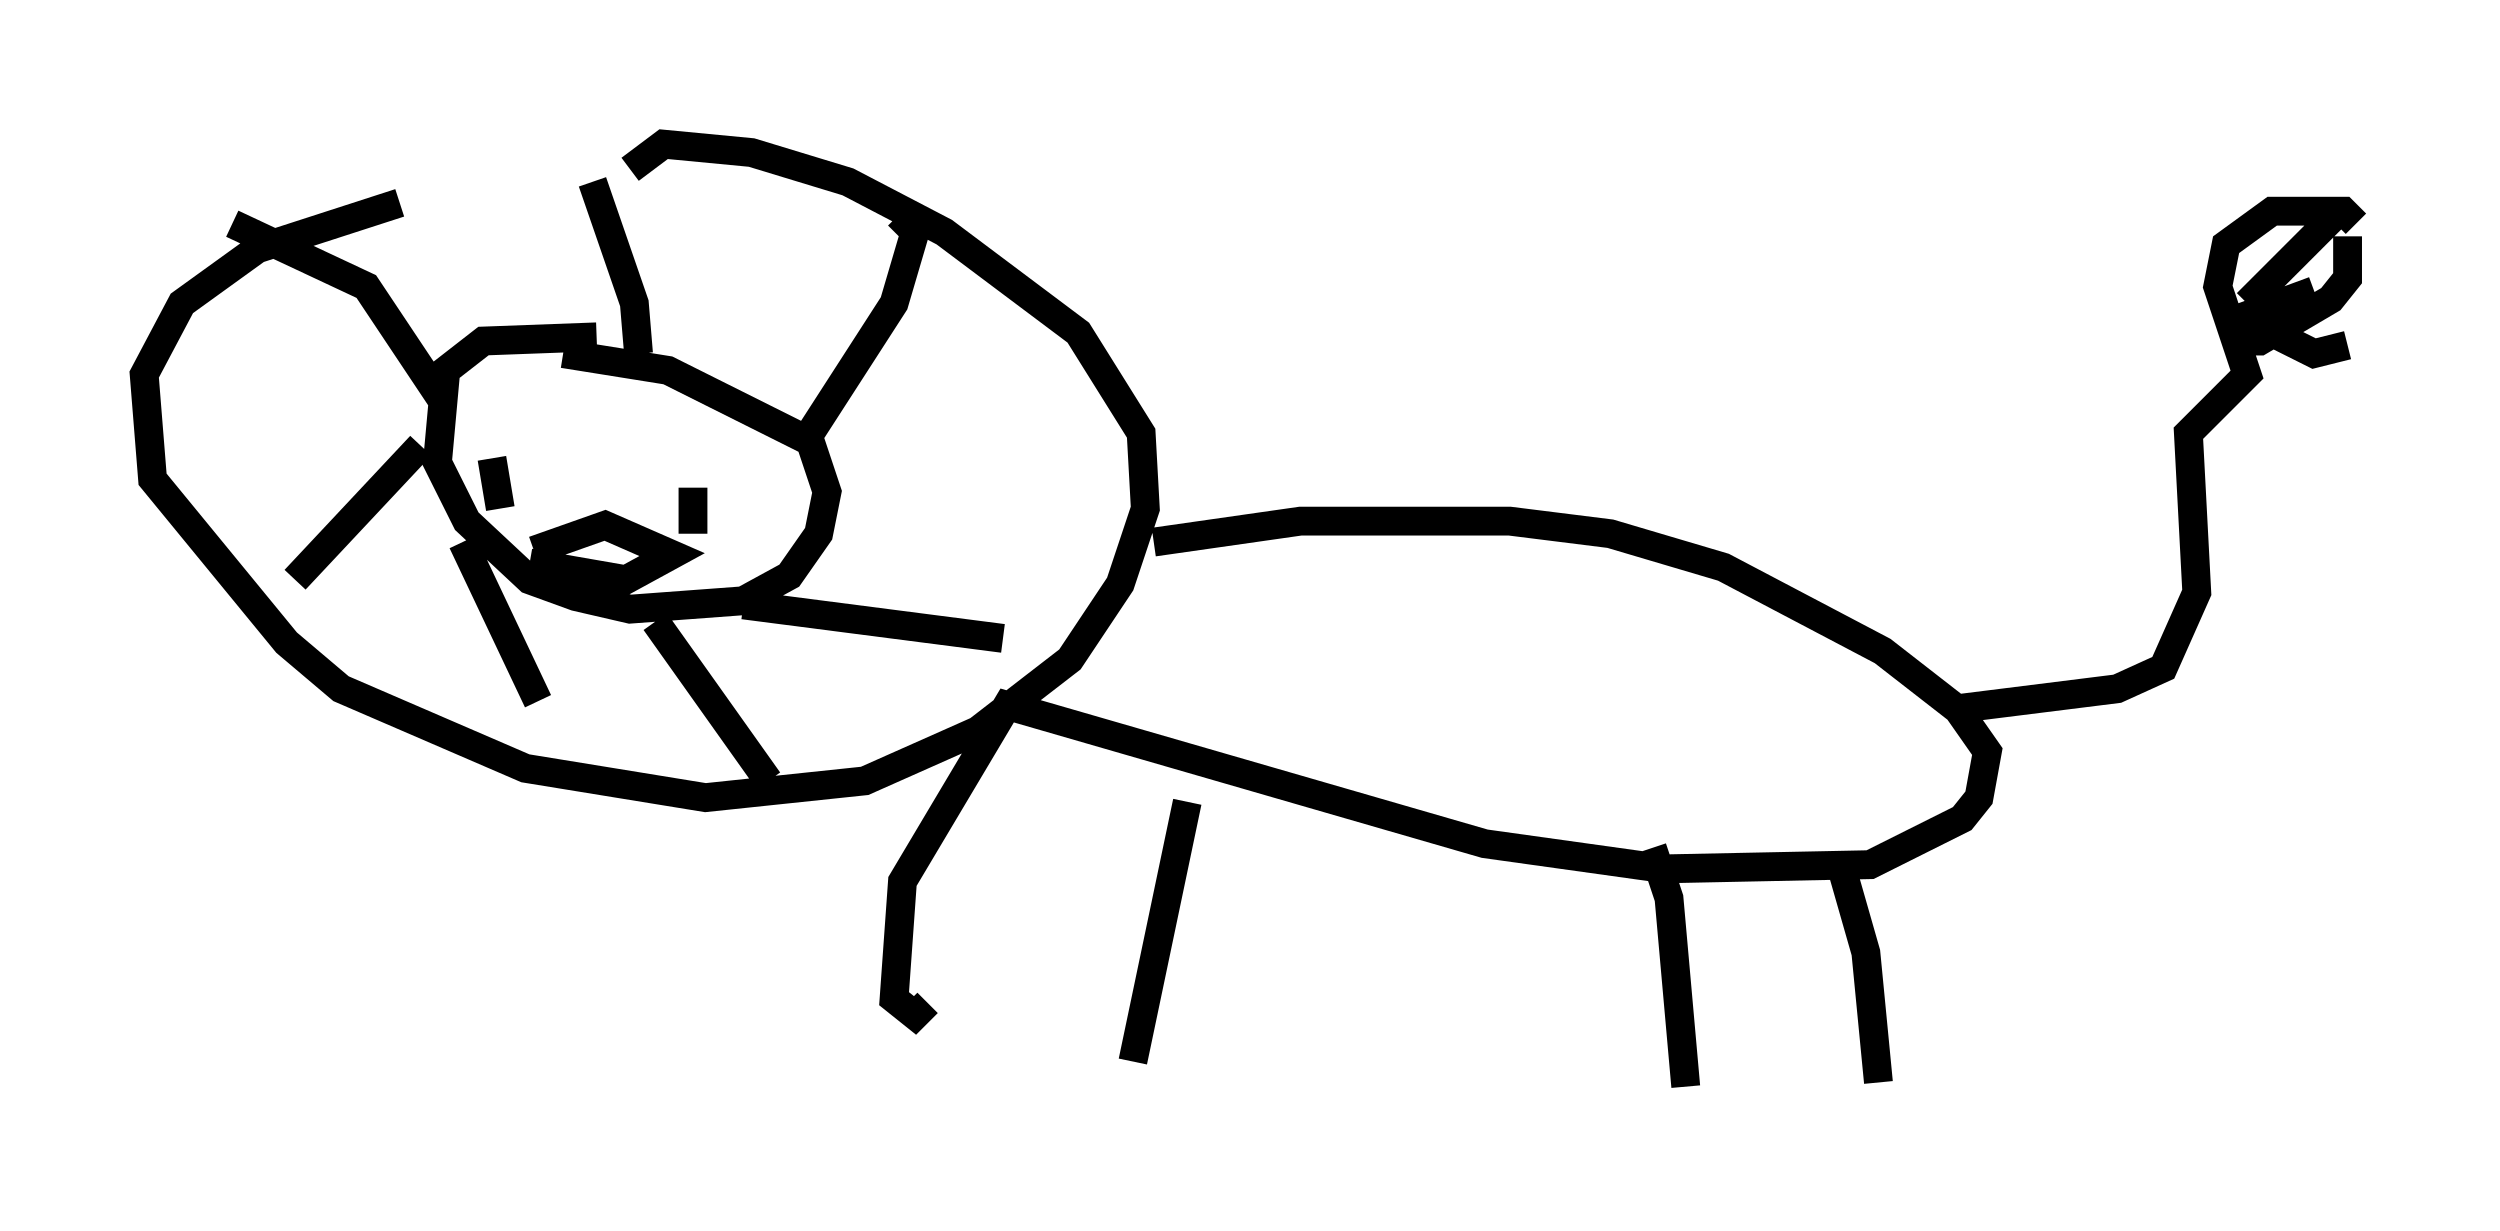 <?xml version="1.0" encoding="utf-8" ?>
<svg baseProfile="full" height="42.681" version="1.1" width="86.693" xmlns="http://www.w3.org/2000/svg" xmlns:ev="http://www.w3.org/2001/xml-events" xmlns:xlink="http://www.w3.org/1999/xlink"><defs /><rect fill="white" height="42.681" width="86.693" x="0" y="0" /><path d="M20.978, 5.581 m-7.117, 1.453 l-4.939, 1.598 -2.615, 1.888 l-1.307, 2.469 0.291, 3.631 l4.648, 5.665 1.888, 1.598 l6.391, 2.76 6.246, 1.017 l5.52, -0.581 3.922, -1.743 l3.196, -2.469 1.743, -2.615 l0.872, -2.615 -0.145, -2.615 l-2.179, -3.486 -4.648, -3.486 l-3.341, -1.743 -3.341, -1.017 l-3.05, -0.291 -1.162, 0.872 m-1.162, 5.81 l-3.922, 0.145 -1.307, 1.017 l-0.291, 3.196 1.017, 2.034 l2.179, 2.034 1.598, 0.581 l1.888, 0.436 3.922, -0.291 l1.598, -0.872 1.017, -1.453 l0.291, -1.453 -0.581, -1.743 l-4.939, -2.469 -3.631, -0.581 m4.503, 4.648 l0.0, 1.598 m-6.972, -2.615 l0.291, 1.743 m22.659, 1.162 l5.084, -0.726 7.263, 0.0 l3.486, 0.436 3.922, 1.162 l5.52, 2.905 2.615, 2.034 l1.017, 1.453 -0.291, 1.598 l-0.581, 0.726 -3.196, 1.598 l-7.117, 0.145 -6.246, -0.872 l-16.559, -4.793 -3.631, 6.101 l-0.291, 4.067 0.726, 0.581 l0.436, -0.436 m9.006, -6.972 l-1.888, 9.006 m18.011, -7.408 l0.581, 1.743 0.581, 6.536 m5.374, -7.698 l0.872, 3.05 0.436, 4.503 m2.469, -12.927 l5.81, -0.726 1.598, -0.726 l1.162, -2.615 -0.291, -5.52 l2.034, -2.034 -1.017, -3.05 l0.291, -1.453 1.598, -1.162 l2.469, 0.0 0.436, 0.436 m-4.067, 4.067 l0.726, 0.0 2.469, -1.453 l0.581, -0.726 0.0, -1.453 m-2.615, 3.341 l1.453, 0.726 1.162, -0.291 m-3.486, -1.453 l3.05, -3.05 m-3.486, 3.631 l2.76, -1.017 m-61.732, 9.006 l2.469, -0.872 2.324, 1.017 l-1.598, 0.872 -3.341, -0.581 m-3.05, -5.665 l-2.615, -3.922 -4.648, -2.179 m6.536, 7.698 l-4.358, 4.648 m5.81, -1.307 l2.615, 5.52 m4.067, -2.76 l3.922, 5.52 m-0.872, -6.101 l9.006, 1.162 m-6.682, -7.117 l2.905, -4.503 0.726, -2.469 l-0.581, -0.581 m-9.006, 4.793 l-0.145, -1.743 -1.453, -4.212 " fill="none" stroke="black" stroke-width="1" /></svg>